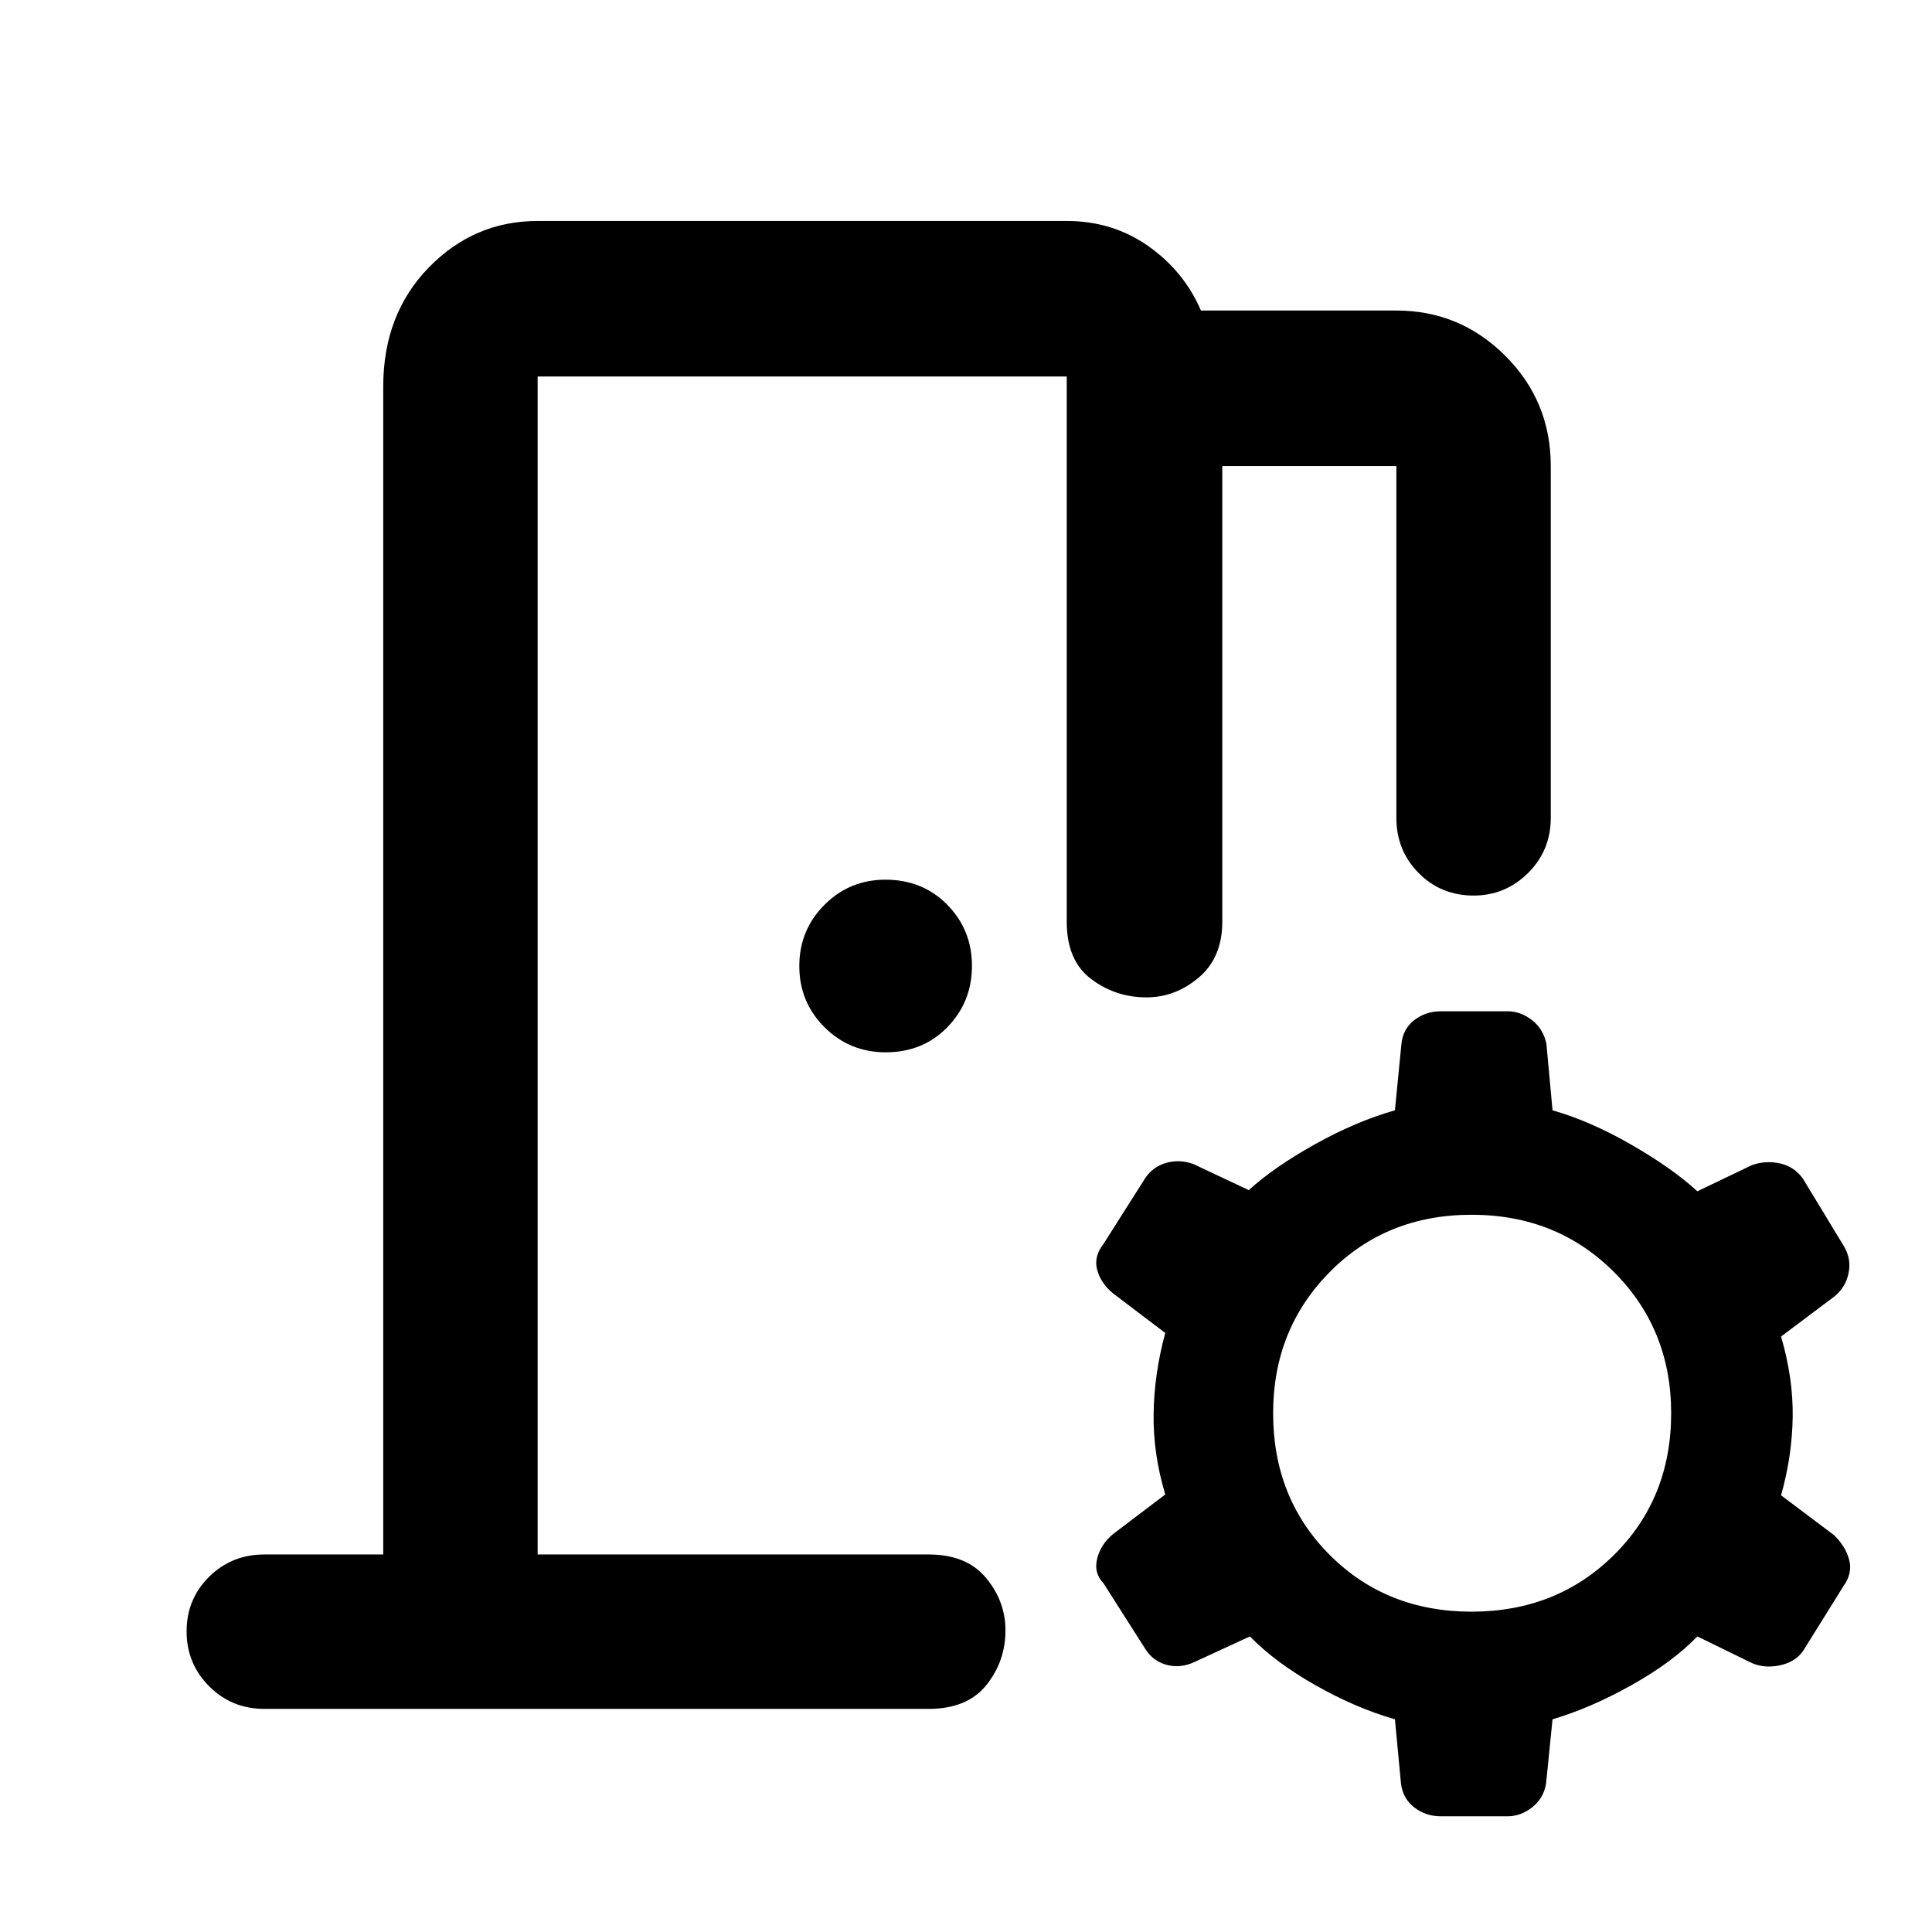 <svg xmlns="http://www.w3.org/2000/svg" height="48" viewBox="0 -960 960 960" width="48"><path d="m696.16-73.58-3.03-32.11q-19.51-5.59-39.56-16.98t-32.48-24.2l-28.16 12.99q-6.91 2.95-13.5 1.06-6.6-1.88-10.35-7.85l-20.7-32.53q-5.01-5.15-3.2-12.34 1.82-7.2 7.88-12.18L579-217.39q-6.07-20.33-5.78-40.14.28-19.82 5.78-40.14l-25.94-19.67q-6.06-4.98-7.88-11.65-1.81-6.66 3.2-12.99l20.63-32.55q3.82-5.72 10.42-7.63 6.59-1.9 13.5.54l27.59 12.99q12.44-11.37 32.77-22.73 20.33-11.37 39.84-16.94l3.21-32.82q.73-7.62 6.42-12 5.7-4.38 13.14-4.38h33.33q6.31 0 11.96 4.35 5.65 4.35 7.22 11.87l3.03 32.98q18.94 5.43 39.27 17.15 20.33 11.72 32.7 23.09l27.09-12.99q6.91-2.45 14.07-.83 7.17 1.63 11.41 7.73l20.07 33.11q4.02 6.52 2.48 13.72-1.53 7.2-7.16 11.63L885-295.89q6.07 20.74 5.78 40.05-.28 19.31-5.78 38.86l26.37 19.81q5.63 5.49 7.45 12.16 1.81 6.66-2.77 13.07l-20.24 32.49q-3.94 5.39-11.42 6.95-7.48 1.57-13.72-1.06l-27.26-13.31q-12.37 12.81-32.7 24.2-20.33 11.39-39.27 16.98l-3.21 31.95q-1.29 7.48-6.99 11.86-5.7 4.38-12.01 4.38H715.9q-7.44 0-13.09-4.35-5.65-4.35-6.65-11.73Zm35.06-85.59q42.3 0 70.74-28.16 28.43-28.15 28.43-70.45 0-41.74-28.43-70.18-28.44-28.43-70.74-28.43-42.31 0-70.46 28.43-28.15 28.44-28.15 70.18 0 42.3 28.15 70.45 28.15 28.16 70.46 28.16Zm-291.1-277.94q-17.9 0-30.42-12.47-12.53-12.47-12.53-30.37 0-17.89 12.47-30.42 12.48-12.52 30.37-12.52 18.46 0 30.7 12.47 12.25 12.47 12.25 30.37 0 17.89-12.19 30.42-12.19 12.52-30.65 12.52Zm-308.8 326.24q-16.2 0-27.4-11.25t-11.2-27.28q0-16.03 11.2-27.11 11.2-11.08 27.4-11.08h59.11v-580.32q0-35.88 22.55-59.09 22.54-23.2 54.17-23.2h262.91q22.78 0 40.54 12.5 17.75 12.5 26.14 32h97.11q31.63 0 54.17 22.55 22.55 22.54 22.55 54.74v174.8q0 16.21-11.29 27.41t-27 11.2q-16.28 0-27.36-11.2-11.07-11.2-11.07-27.41v-174.8h-86.5v226.45q0 17.78-11.65 27.66-11.64 9.89-26.03 9.89-15.39 0-27.5-9.14-12.11-9.13-12.11-28.41v-270.95H267.15v585.32H461.5q18.8 0 28.46 11.65 9.65 11.64 9.65 26.03 0 15.39-9.49 27.21-9.48 11.83-28.62 11.83H131.32Zm135.83-76.72V-772.91v585.32Z"/></svg>
